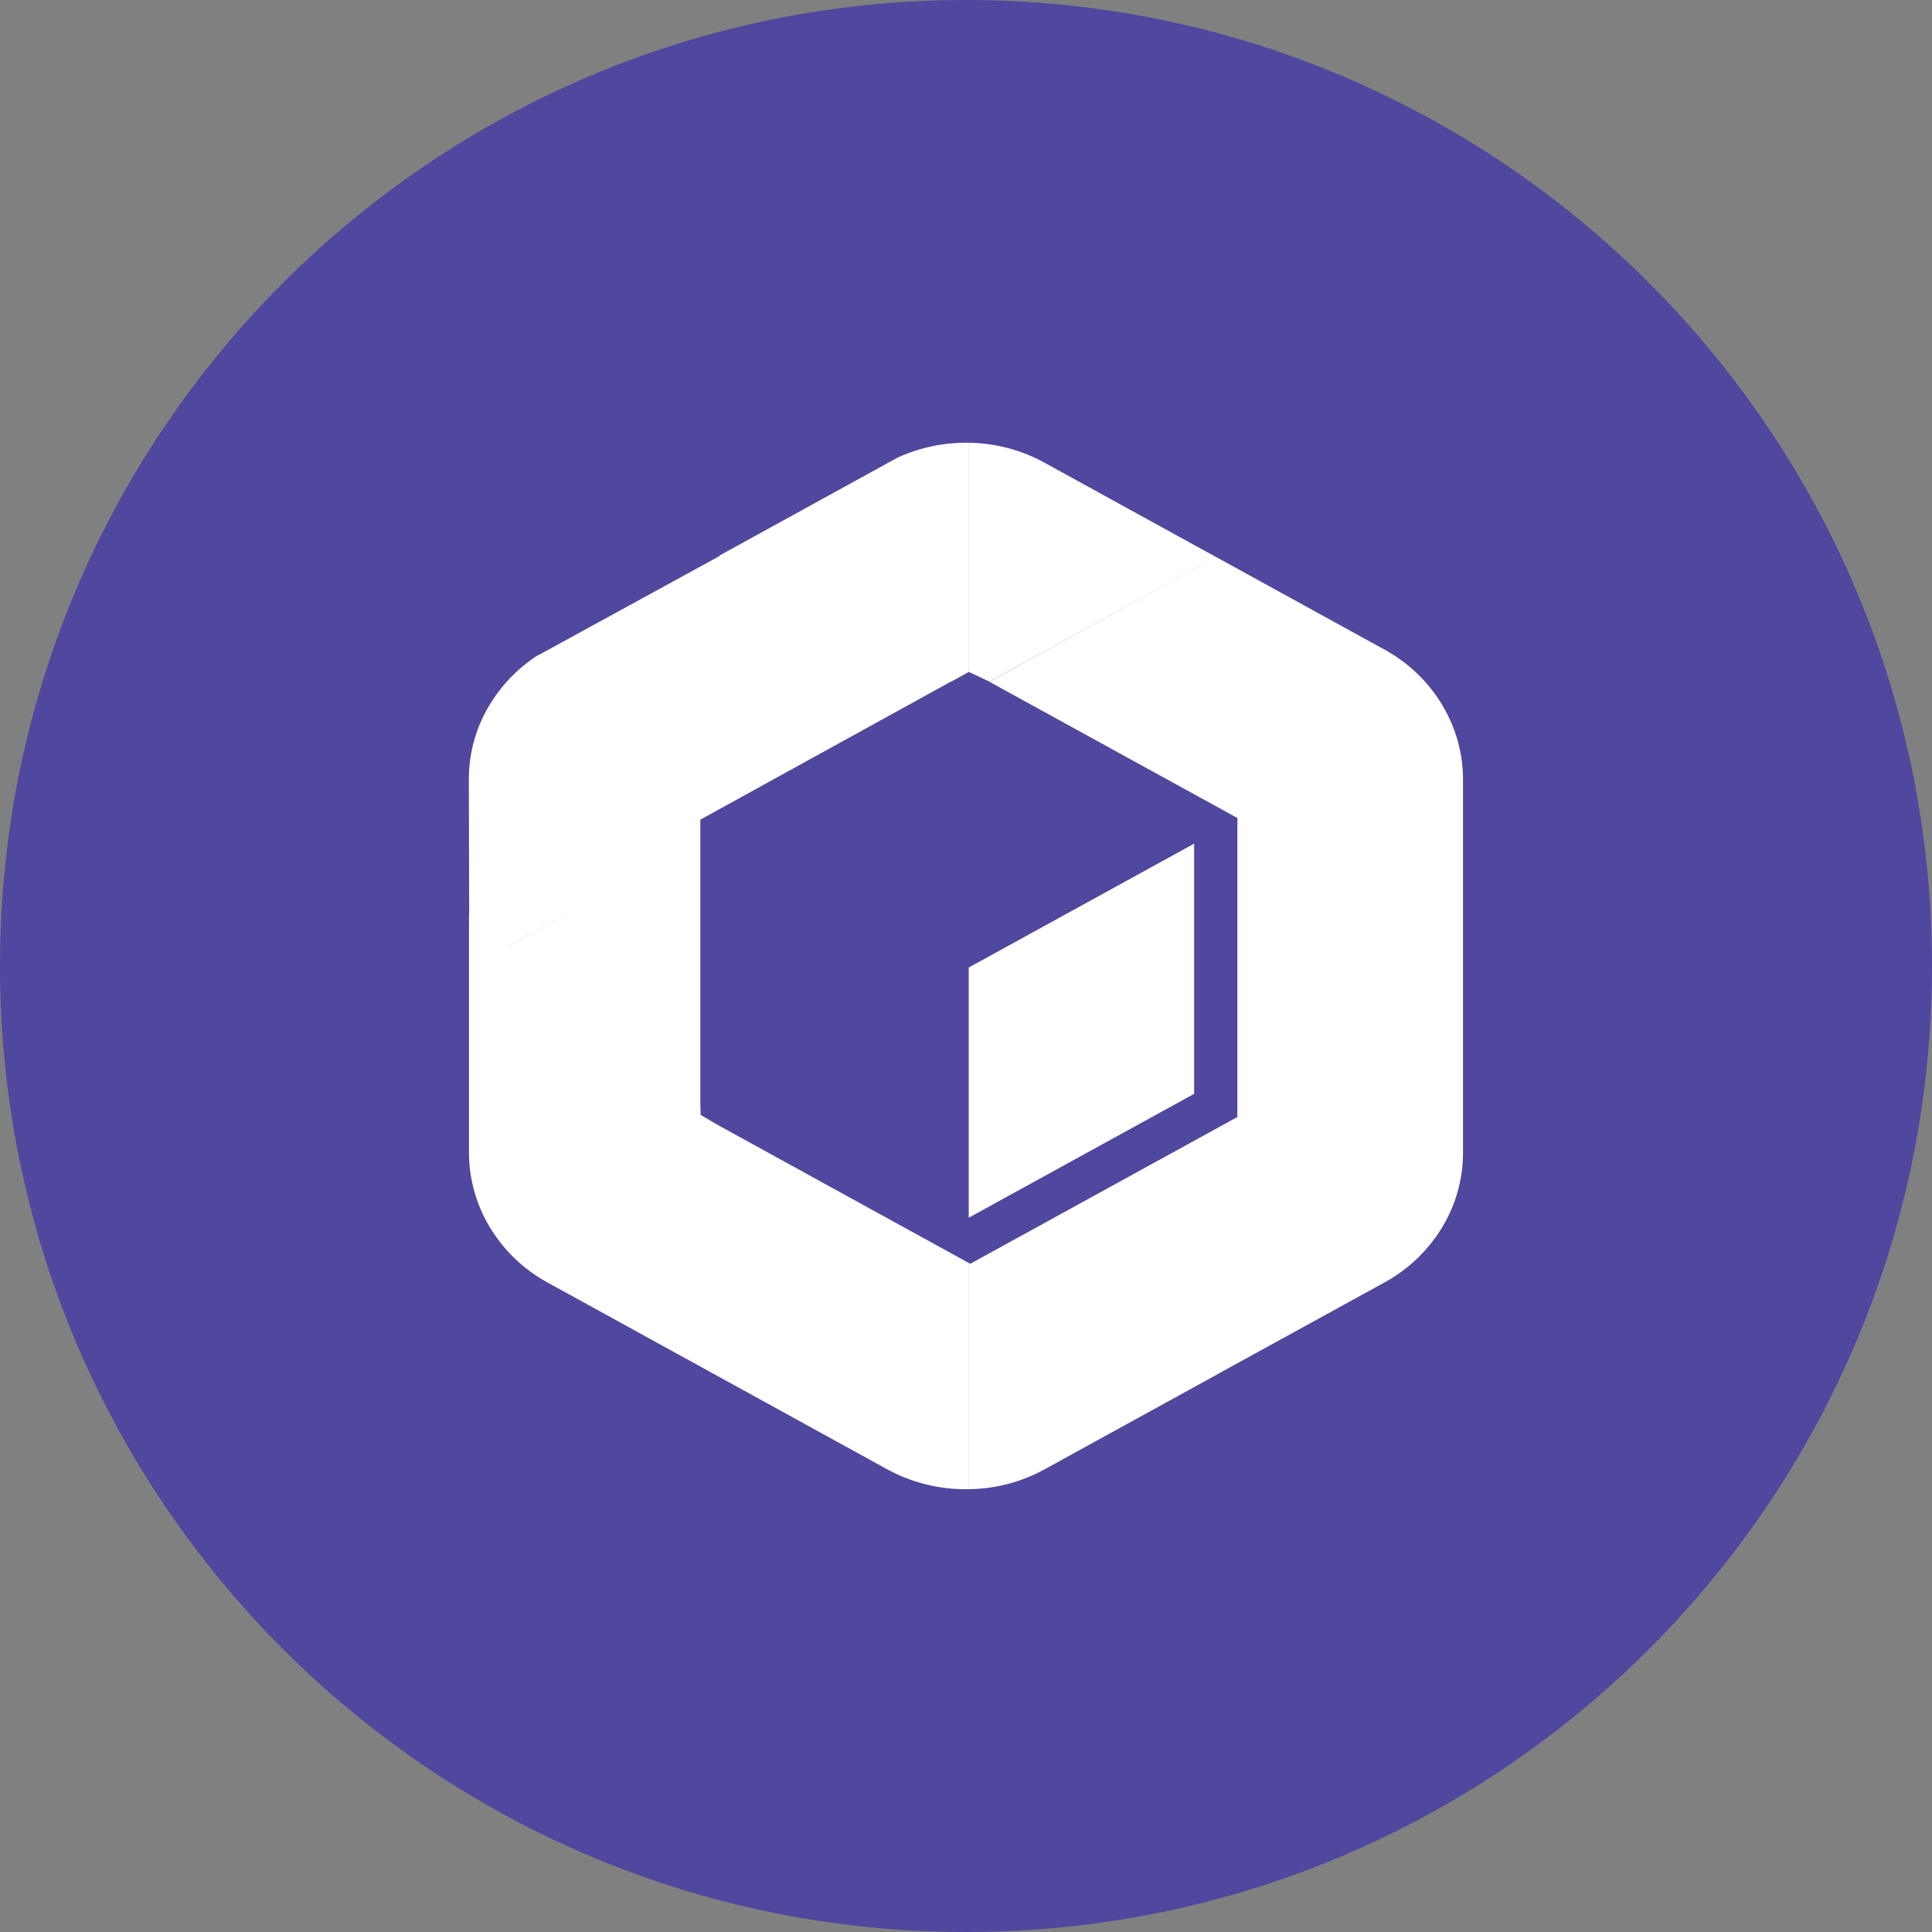 <svg xmlns="http://www.w3.org/2000/svg" fill="none" viewBox="0 0 24 24"><rect x="0" y="0" width="24" height="24" fill="#808080" stroke="none"/><g clip-path="url(#a)"><path fill="#50479E" d="M12 24c6.627 0 12-5.373 12-12S18.627 0 12 0 0 5.373 0 12s5.373 12 12 12"/><path fill="#fff" d="M14.834 10.48v3.108l-2.8 1.539v-3.108zm3.34-.798v4.635c0 .33-.09.652-.261.932a1.9 1.9 0 0 1-.718.684l-2.088 1.147v-3.059l.264-.145v-3.69l2.557-1.407c.159.273.246.582.246.904m-11.37 6.25a1.9 1.9 0 0 1-.698-.654 1.8 1.8 0 0 1-.28-.96V11.35L8.7 13.596v.124l.004.13.224.131 2.87 1.578.237.13v2.81a2.03 2.03 0 0 1-1.016-.248zM6.686 8.14l3.04-1.664 2.067 2.002L8.7 10.182v.26l-2.87 1.576-.006-2.336c0-.33.091-.654.263-.934.151-.247.355-.455.597-.61zm10.51-.072a1.9 1.9 0 0 1 .733.712l-2.557 1.406v-.024l-.264-.145-2.817-1.548 2.817-1.549zM5.832 12.019 8.7 10.44v3.155zm6.204-3.672V5.5c.33.005.654.09.943.25l2.128 1.17-2.817 1.547zm-.237.13L8.934 6.903l2.211-1.216c.28-.129.584-.192.89-.187v2.847zm.255 7.222.236-.13 2.784 1.53-2.095 1.152a2 2 0 0 1-.943.248v-2.81zm3.053-1.678v3.06l-.034.018-2.783-1.53z"/></g><defs><clipPath id="a"><path fill="#fff" d="M0 0h24v24H0z"/></clipPath></defs></svg>